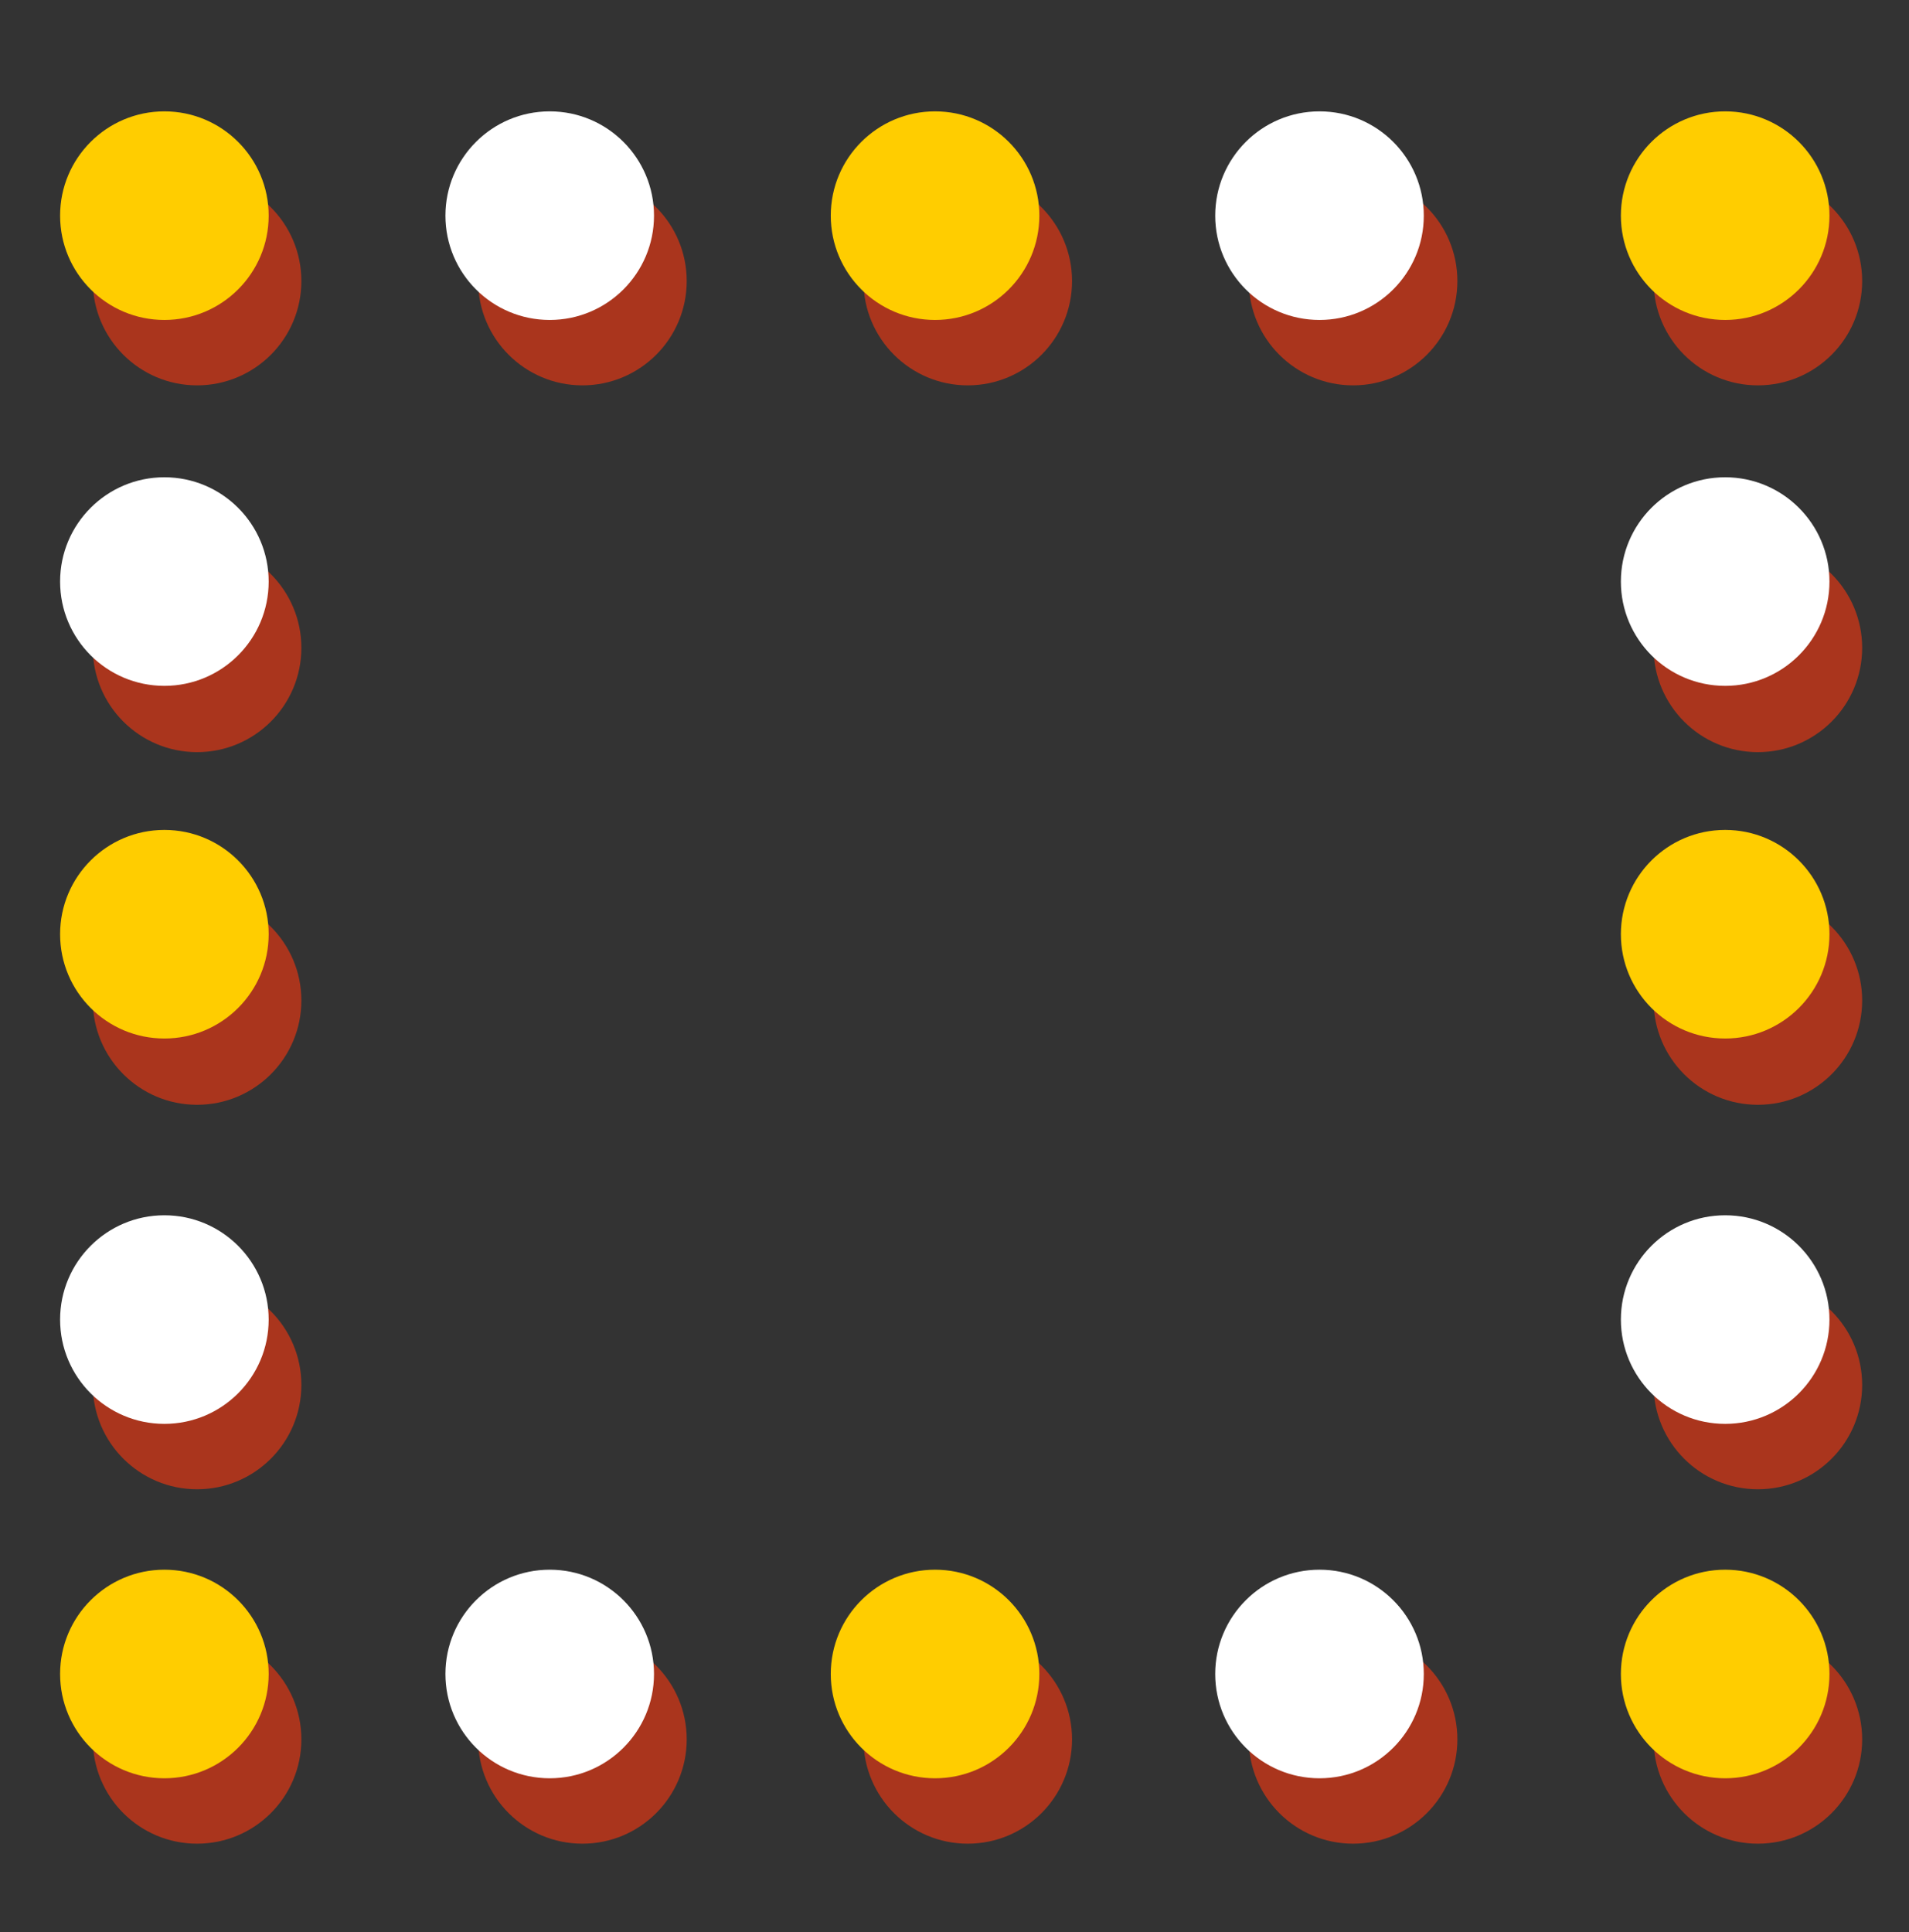 <?xml version="1.0" encoding="utf-8"?>
<!-- Generator: Adobe Illustrator 28.0.0, SVG Export Plug-In . SVG Version: 6.00 Build 0)  -->
<svg version="1.1" id="Layer_1" xmlns="http://www.w3.org/2000/svg" xmlns:xlink="http://www.w3.org/1999/xlink" x="0px" y="0px"
	 viewBox="0 0 216 218.6" style="enable-background:new 0 0 216 218.6;" xml:space="preserve">
<rect x="0" y="0" width="216" height="218.6" fill="#333333" stroke="none"/>
<style type="text/css">
	.st0{fill:#AA351D;}
	.st1{fill:#FFCD00;}
	.st2{fill:#FFFFFF;}
</style>
<g>
	<g>
		<circle class="st0" cx="22.3" cy="31.8" r="11.8"/>
		<circle class="st1" cx="18.6" cy="24.4" r="11.8"/>
	</g>
	<g>
		<circle class="st0" cx="65.9" cy="31.8" r="11.8"/>
		<circle class="st2" cx="62.2" cy="24.4" r="11.8"/>
	</g>
	<g>
		<circle class="st0" cx="109.5" cy="31.8" r="11.8"/>
		<circle class="st1" cx="105.8" cy="24.4" r="11.8"/>
	</g>
	<g>
		<circle class="st0" cx="153.1" cy="31.8" r="11.8"/>
		<circle class="st2" cx="149.3" cy="24.4" r="11.8"/>
	</g>
	<g>
		<circle class="st0" cx="198.9" cy="73.3" r="11.8"/>
		<circle class="st2" cx="195.2" cy="65.8" r="11.8"/>
	</g>
	<g>
		<circle class="st0" cx="198.9" cy="113.2" r="11.8"/>
		<circle class="st1" cx="195.2" cy="105.7" r="11.8"/>
	</g>
	<g>
		<circle class="st0" cx="198.9" cy="156.7" r="11.8"/>
		<circle class="st2" cx="195.2" cy="149.3" r="11.8"/>
	</g>
	<g>
		<circle class="st0" cx="22.3" cy="73.3" r="11.8"/>
		<circle class="st2" cx="18.6" cy="65.8" r="11.8"/>
	</g>
	<g>
		<circle class="st0" cx="22.3" cy="113.2" r="11.8"/>
		<circle class="st1" cx="18.6" cy="105.7" r="11.8"/>
	</g>
	<g>
		<circle class="st0" cx="22.3" cy="156.7" r="11.8"/>
		<circle class="st2" cx="18.6" cy="149.3" r="11.8"/>
	</g>
	<g>
		<circle class="st0" cx="198.9" cy="31.8" r="11.8"/>
		<circle class="st1" cx="195.2" cy="24.4" r="11.8"/>
	</g>
	<g>
		<circle class="st0" cx="22.3" cy="196.8" r="11.8"/>
		<circle class="st1" cx="18.6" cy="189.4" r="11.8"/>
	</g>
	<g>
		<circle class="st0" cx="65.9" cy="196.8" r="11.8"/>
		<circle class="st2" cx="62.2" cy="189.4" r="11.8"/>
	</g>
	<g>
		<circle class="st0" cx="109.5" cy="196.8" r="11.8"/>
		<circle class="st1" cx="105.8" cy="189.4" r="11.8"/>
	</g>
	<g>
		<circle class="st0" cx="153.1" cy="196.8" r="11.8"/>
		<circle class="st2" cx="149.3" cy="189.4" r="11.8"/>
	</g>
	<g>
		<circle class="st0" cx="198.9" cy="196.8" r="11.8"/>
		<circle class="st1" cx="195.2" cy="189.4" r="11.8"/>
	</g>
</g>
</svg>
